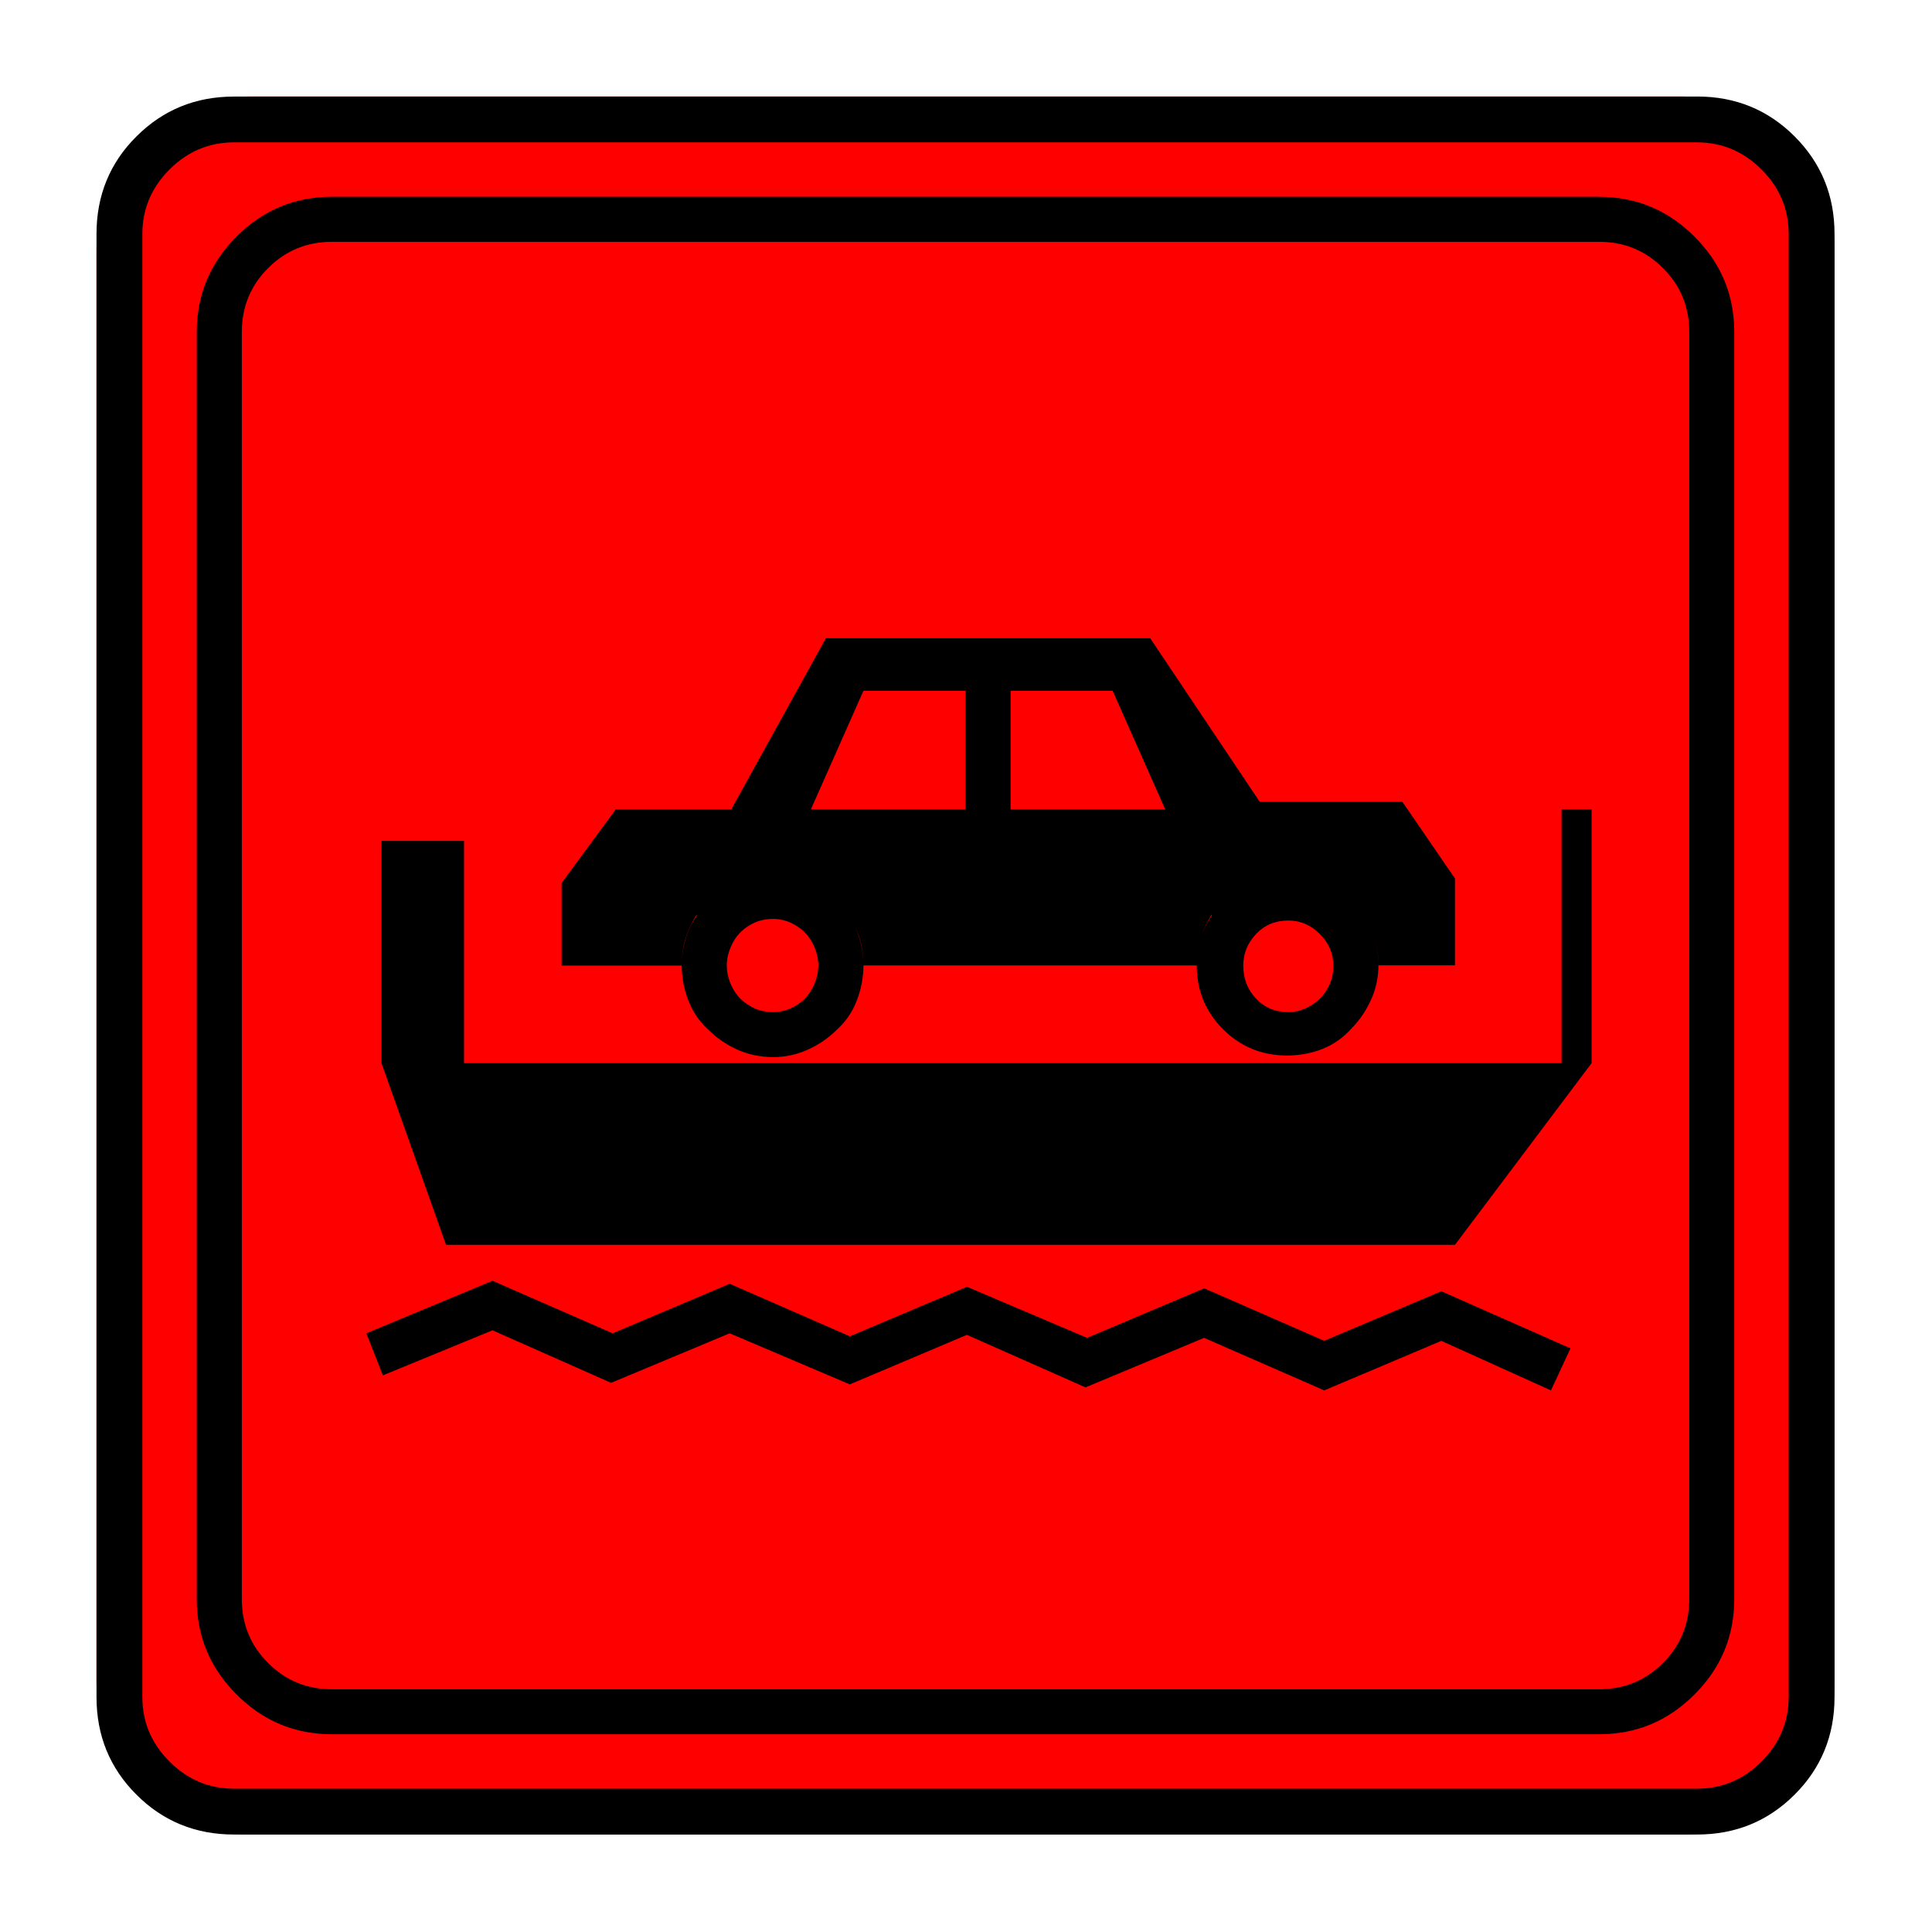 <?xml version="1.0" encoding="UTF-8" standalone="no"?>
<svg
   xmlns:dc="http://purl.org/dc/elements/1.1/"
   xmlns:cc="http://creativecommons.org/ns#"
   xmlns:rdf="http://www.w3.org/1999/02/22-rdf-syntax-ns#"
   xmlns:svg="http://www.w3.org/2000/svg"
   xmlns="http://www.w3.org/2000/svg"
   xmlns:sodipodi="http://sodipodi.sourceforge.net/DTD/sodipodi-0.dtd"
   xmlns:inkscape="http://www.inkscape.org/namespaces/inkscape"
   width="20"
   height="20"
   viewBox="0 0 20 20"
   version="1.2"
   id="svg52"
   sodipodi:docname="60203130622.svg"
   inkscape:version="0.92.4 (5da689c313, 2019-01-14)">
  <sodipodi:namedview
     pagecolor="#ffffff"
     bordercolor="#666666"
     borderopacity="1"
     objecttolerance="10"
     gridtolerance="10"
     guidetolerance="10"
     inkscape:pageopacity="0"
     inkscape:pageshadow="2"
     inkscape:window-width="1920"
     inkscape:window-height="1017"
     id="namedview54"
     showgrid="false"
     inkscape:zoom="11.8"
     inkscape:cx="-5.2542373"
     inkscape:cy="10"
     inkscape:window-x="-8"
     inkscape:window-y="-8"
     inkscape:window-maximized="1"
     inkscape:current-layer="svg52" />
  <title
     id="title2">Qt SVG Document</title>
  <desc
     id="desc4">Generated with Qt</desc>
  <defs
     id="defs6" />
  <g
     id="g50"
     transform="matrix(0.692,0,0,0.692,-1.077,-1.077)"
     style="fill:none;fill-rule:evenodd;stroke:#000000;stroke-width:1;stroke-linecap:square;stroke-linejoin:bevel">
    <g
       transform="translate(16,16)"
       font-size="8.25"
       font-weight="400"
       font-style="normal"
       id="g8"
       style="font-style:normal;font-weight:400;font-size:8.25px;font-family:'MS Shell Dlg 2';fill:none;stroke:#000000;stroke-width:1;stroke-linecap:square;stroke-linejoin:bevel;stroke-opacity:1" />
    <g
       transform="matrix(1.333,0,0,1.333,16,16)"
       font-size="8.25"
       font-weight="400"
       font-style="normal"
       id="g10"
       style="font-style:normal;font-weight:400;font-size:8.25px;font-family:'MS Shell Dlg 2';fill:none;stroke:#000000;stroke-width:1;stroke-linecap:square;stroke-linejoin:bevel;stroke-opacity:1" />
    <g
       transform="translate(3,24.125)"
       font-size="19.843"
       font-weight="400"
       font-style="normal"
       id="g14"
       style="font-style:normal;font-weight:400;font-size:19.843px;font-family:icomoon;fill:#ff0000;fill-opacity:1;stroke:none">
      <path
         d="M 2.285,-21.125 H 23.715 c 0.626,0 1.164,0.224 1.612,0.673 0.449,0.449 0.673,0.986 0.673,1.612 V 2.59 C 26,3.216 25.776,3.754 25.327,4.202 24.879,4.651 24.341,4.875 23.715,4.875 H 2.285 C 1.659,4.875 1.121,4.651 0.673,4.202 0.224,3.754 0,3.216 0,2.59 V -18.84 c 0,-0.626 0.224,-1.164 0.673,-1.612 0.449,-0.449 0.986,-0.673 1.612,-0.673"
         id="path12"
         inkscape:connector-curvature="0"
         style="vector-effect:none;fill-rule:nonzero" />
    </g>
    <g
       transform="matrix(1.333,0,0,1.333,16,16)"
       font-size="8.25"
       font-weight="400"
       font-style="normal"
       id="g16"
       style="font-style:normal;font-weight:400;font-size:8.25px;font-family:'MS Shell Dlg 2';fill:none;stroke:#000000;stroke-width:1;stroke-linecap:square;stroke-linejoin:bevel;stroke-opacity:1" />
    <g
       transform="translate(16,16)"
       font-size="8.25"
       font-weight="400"
       font-style="normal"
       id="g18"
       style="font-style:normal;font-weight:400;font-size:8.25px;font-family:'MS Shell Dlg 2';fill:none;stroke:#000000;stroke-width:1;stroke-linecap:square;stroke-linejoin:bevel;stroke-opacity:1" />
    <g
       font-size="8.25"
       font-weight="400"
       font-style="normal"
       id="g20"
       style="font-style:normal;font-weight:400;font-size:8.25px;font-family:'MS Shell Dlg 2';fill:none;stroke:#000000;stroke-width:1;stroke-linecap:square;stroke-linejoin:bevel;stroke-opacity:1" />
    <g
       transform="translate(16,16)"
       font-size="8.25"
       font-weight="400"
       font-style="normal"
       id="g22"
       style="font-style:normal;font-weight:400;font-size:8.25px;font-family:'MS Shell Dlg 2';fill:none;stroke:#000000;stroke-width:1;stroke-linecap:square;stroke-linejoin:bevel;stroke-opacity:1" />
    <g
       transform="matrix(1.333,0,0,1.333,16,16)"
       font-size="8.25"
       font-weight="400"
       font-style="normal"
       id="g24"
       style="font-style:normal;font-weight:400;font-size:8.25px;font-family:'MS Shell Dlg 2';fill:none;stroke:#000000;stroke-width:1;stroke-linecap:square;stroke-linejoin:bevel;stroke-opacity:1" />
    <g
       transform="translate(4.5,23.188)"
       font-size="17.008"
       font-weight="400"
       font-style="normal"
       id="g28"
       style="font-style:normal;font-weight:400;font-size:17.008px;font-family:icomoon;fill:#000000;fill-opacity:1;stroke:none">
      <path
         d="m 20.979,-18.014 c 0.374,0 0.693,0.131 0.955,0.393 0.262,0.262 0.393,0.58 0.393,0.955 V 2.291 c 0,0.374 -0.131,0.693 -0.393,0.955 -0.262,0.262 -0.58,0.393 -0.955,0.393 H 2.021 C 1.647,3.639 1.329,3.508 1.067,3.246 0.805,2.984 0.674,2.665 0.674,2.291 V -16.666 c 0,-0.374 0.131,-0.693 0.393,-0.955 0.262,-0.262 0.58,-0.393 0.955,-0.393 H 20.979 m 0,-0.674 H 2.021 c -0.554,0 -1.029,0.198 -1.426,0.595 C 0.198,-17.695 0,-17.22 0,-16.666 V 2.291 C 0,2.845 0.198,3.32 0.595,3.717 0.992,4.114 1.467,4.312 2.021,4.312 H 20.979 c 0.554,0 1.03,-0.198 1.426,-0.595 C 22.802,3.32 23,2.845 23,2.291 V -16.666 c 0,-0.554 -0.198,-1.03 -0.595,-1.426 -0.397,-0.397 -0.872,-0.595 -1.426,-0.595 M 7.479,-7.929 c -0.075,0.105 -0.131,0.221 -0.168,0.348 -0.037,0.127 -0.056,0.258 -0.056,0.393 0,0.18 0.034,0.356 0.101,0.528 0.067,0.172 0.168,0.318 0.303,0.438 0.12,0.12 0.262,0.217 0.427,0.292 0.165,0.075 0.344,0.112 0.539,0.112 0.18,0 0.352,-0.037 0.517,-0.112 0.165,-0.075 0.307,-0.172 0.427,-0.292 0.135,-0.12 0.236,-0.266 0.303,-0.438 0.067,-0.172 0.101,-0.348 0.101,-0.528 0,-0.135 -0.019,-0.266 -0.056,-0.393 -0.037,-0.127 -0.094,-0.251 -0.168,-0.371 v 0.022 c 0.075,0.105 0.131,0.217 0.168,0.337 0.037,0.12 0.056,0.255 0.056,0.404 H 14.959 c 0,-0.135 0.019,-0.266 0.056,-0.393 0.037,-0.127 0.094,-0.251 0.169,-0.371 v 0.022 c -0.075,0.105 -0.131,0.221 -0.169,0.348 -0.037,0.127 -0.056,0.258 -0.056,0.393 0,0.374 0.131,0.693 0.393,0.955 0.262,0.262 0.58,0.393 0.955,0.393 0.195,0 0.374,-0.034 0.539,-0.101 0.165,-0.067 0.307,-0.168 0.427,-0.303 0.12,-0.12 0.217,-0.262 0.292,-0.427 0.075,-0.165 0.112,-0.337 0.112,-0.517 0,-0.15 -0.019,-0.288 -0.056,-0.416 -0.037,-0.127 -0.094,-0.243 -0.169,-0.348 0.075,0.105 0.131,0.221 0.169,0.348 0.037,0.127 0.056,0.258 0.056,0.393 0,0.015 0,0.022 0,0.022 h 1.145 V -8.49 L 18.036,-9.636 H 15.902 L 14.263,-12.084 H 9.411 L 7.996,-9.523 H 6.267 l -0.809,1.101 v 1.235 h 1.797 c 0,-0.15 0.019,-0.285 0.056,-0.404 0.037,-0.12 0.094,-0.24 0.168,-0.359 v 0.022 m 9.321,1.235 c -0.06,0.06 -0.131,0.109 -0.213,0.146 -0.082,0.037 -0.169,0.056 -0.258,0.056 -0.195,0 -0.356,-0.067 -0.483,-0.202 -0.127,-0.135 -0.191,-0.299 -0.191,-0.494 0,-0.18 0.064,-0.337 0.191,-0.472 0.127,-0.135 0.288,-0.202 0.483,-0.202 0.18,0 0.337,0.067 0.472,0.202 0.135,0.135 0.202,0.292 0.202,0.472 0,0.105 -0.019,0.198 -0.056,0.281 -0.037,0.082 -0.086,0.153 -0.146,0.213 m -4.627,-4.605 h 1.527 l 0.786,1.774 h -2.313 v -1.774 m -3.077,4.605 c -0.06,0.06 -0.131,0.109 -0.213,0.146 -0.082,0.037 -0.168,0.056 -0.258,0.056 -0.105,0 -0.198,-0.019 -0.281,-0.056 C 8.262,-6.585 8.191,-6.633 8.131,-6.693 8.071,-6.753 8.022,-6.828 7.985,-6.918 7.947,-7.008 7.929,-7.098 7.929,-7.188 c 0,-0.09 0.019,-0.18 0.056,-0.27 0.037,-0.09 0.086,-0.165 0.146,-0.225 0.06,-0.06 0.131,-0.109 0.213,-0.146 0.082,-0.037 0.176,-0.056 0.281,-0.056 0.09,0 0.176,0.019 0.258,0.056 0.082,0.037 0.153,0.086 0.213,0.146 0.06,0.06 0.109,0.135 0.146,0.225 0.037,0.09 0.056,0.18 0.056,0.27 0,0.09 -0.019,0.18 -0.056,0.27 -0.037,0.09 -0.086,0.165 -0.146,0.225 M 9.973,-11.298 H 11.5 v 1.774 H 9.187 L 9.973,-11.298 M 20.417,-9.523 v 3.796 H 3.998 V -9.052 H 2.763 v 3.324 l 0.966,2.718 H 18.822 l 2.044,-2.718 v -3.796 H 20.417 m -3.549,7.951 -1.797,-0.786 -1.752,0.741 -1.797,-0.764 -1.752,0.741 -1.797,-0.786 -1.752,0.741 -1.797,-0.786 -1.887,0.786 0.247,0.629 1.64,-0.674 1.774,0.786 1.774,-0.741 1.797,0.764 1.752,-0.741 1.774,0.786 1.774,-0.741 1.797,0.786 1.752,-0.741 1.64,0.741 0.292,-0.629 -1.932,-0.854 -1.752,0.741"
         id="path26"
         inkscape:connector-curvature="0"
         style="vector-effect:none;fill-rule:nonzero" />
    </g>
    <g
       transform="matrix(1.333,0,0,1.333,16,16)"
       font-size="8.25"
       font-weight="400"
       font-style="normal"
       id="g30"
       style="font-style:normal;font-weight:400;font-size:8.25px;font-family:'MS Shell Dlg 2';fill:none;stroke:#000000;stroke-width:1;stroke-linecap:square;stroke-linejoin:bevel;stroke-opacity:1" />
    <g
       transform="translate(16,16)"
       font-size="8.25"
       font-weight="400"
       font-style="normal"
       id="g32"
       style="font-style:normal;font-weight:400;font-size:8.25px;font-family:'MS Shell Dlg 2';fill:none;stroke:#000000;stroke-width:1;stroke-linecap:square;stroke-linejoin:bevel;stroke-opacity:1" />
    <g
       font-size="8.25"
       font-weight="400"
       font-style="normal"
       id="g34"
       style="font-style:normal;font-weight:400;font-size:8.25px;font-family:'MS Shell Dlg 2';fill:none;stroke:#000000;stroke-width:1;stroke-linecap:square;stroke-linejoin:bevel;stroke-opacity:1" />
    <g
       transform="translate(16,16)"
       font-size="8.25"
       font-weight="400"
       font-style="normal"
       id="g36"
       style="font-style:normal;font-weight:400;font-size:8.25px;font-family:'MS Shell Dlg 2';fill:none;stroke:#000000;stroke-width:1;stroke-linecap:square;stroke-linejoin:bevel;stroke-opacity:1" />
    <g
       transform="matrix(1.333,0,0,1.333,16,16)"
       font-size="8.25"
       font-weight="400"
       font-style="normal"
       id="g38"
       style="font-style:normal;font-weight:400;font-size:8.25px;font-family:'MS Shell Dlg 2';fill:none;stroke:#000000;stroke-width:1;stroke-linecap:square;stroke-linejoin:bevel;stroke-opacity:1" />
    <g
       transform="translate(3,24.125)"
       font-size="19.843"
       font-weight="400"
       font-style="normal"
       id="g42"
       style="font-style:normal;font-weight:400;font-size:19.843px;font-family:icomoon;fill:#000000;fill-opacity:1;stroke:none">
      <path
         d="m 23.943,-20.439 c 0.372,0 0.694,0.136 0.965,0.406 0.271,0.271 0.406,0.592 0.406,0.965 V 2.818 c 0,0.372 -0.136,0.694 -0.406,0.965 -0.271,0.271 -0.592,0.406 -0.965,0.406 H 2.057 C 1.684,4.189 1.363,4.054 1.092,3.783 0.821,3.512 0.686,3.191 0.686,2.818 V -19.068 c 0,-0.372 0.135,-0.694 0.406,-0.965 0.271,-0.271 0.592,-0.406 0.965,-0.406 H 23.943 m 0,-0.685 H 2.057 c -0.576,0 -1.062,0.199 -1.46,0.597 C 0.199,-20.131 0,-19.644 0,-19.068 V 2.818 C 0,3.394 0.199,3.881 0.597,4.278 0.994,4.676 1.481,4.875 2.057,4.875 H 23.943 c 0.576,0 1.062,-0.199 1.46,-0.597 C 25.801,3.881 26,3.394 26,2.818 V -19.068 c 0,-0.576 -0.199,-1.062 -0.597,-1.46 -0.398,-0.398 -0.884,-0.597 -1.46,-0.597"
         id="path40"
         inkscape:connector-curvature="0"
         style="vector-effect:none;fill-rule:nonzero" />
    </g>
    <g
       transform="matrix(1.333,0,0,1.333,16,16)"
       font-size="8.25"
       font-weight="400"
       font-style="normal"
       id="g44"
       style="font-style:normal;font-weight:400;font-size:8.25px;font-family:'MS Shell Dlg 2';fill:none;stroke:#000000;stroke-width:1;stroke-linecap:square;stroke-linejoin:bevel;stroke-opacity:1" />
    <g
       transform="translate(16,16)"
       font-size="8.25"
       font-weight="400"
       font-style="normal"
       id="g46"
       style="font-style:normal;font-weight:400;font-size:8.25px;font-family:'MS Shell Dlg 2';fill:none;stroke:#000000;stroke-width:1;stroke-linecap:square;stroke-linejoin:bevel;stroke-opacity:1" />
    <g
       font-size="8.25"
       font-weight="400"
       font-style="normal"
       id="g48"
       style="font-style:normal;font-weight:400;font-size:8.25px;font-family:'MS Shell Dlg 2';fill:none;stroke:#000000;stroke-width:1;stroke-linecap:square;stroke-linejoin:bevel;stroke-opacity:1" />
  </g>
</svg>
